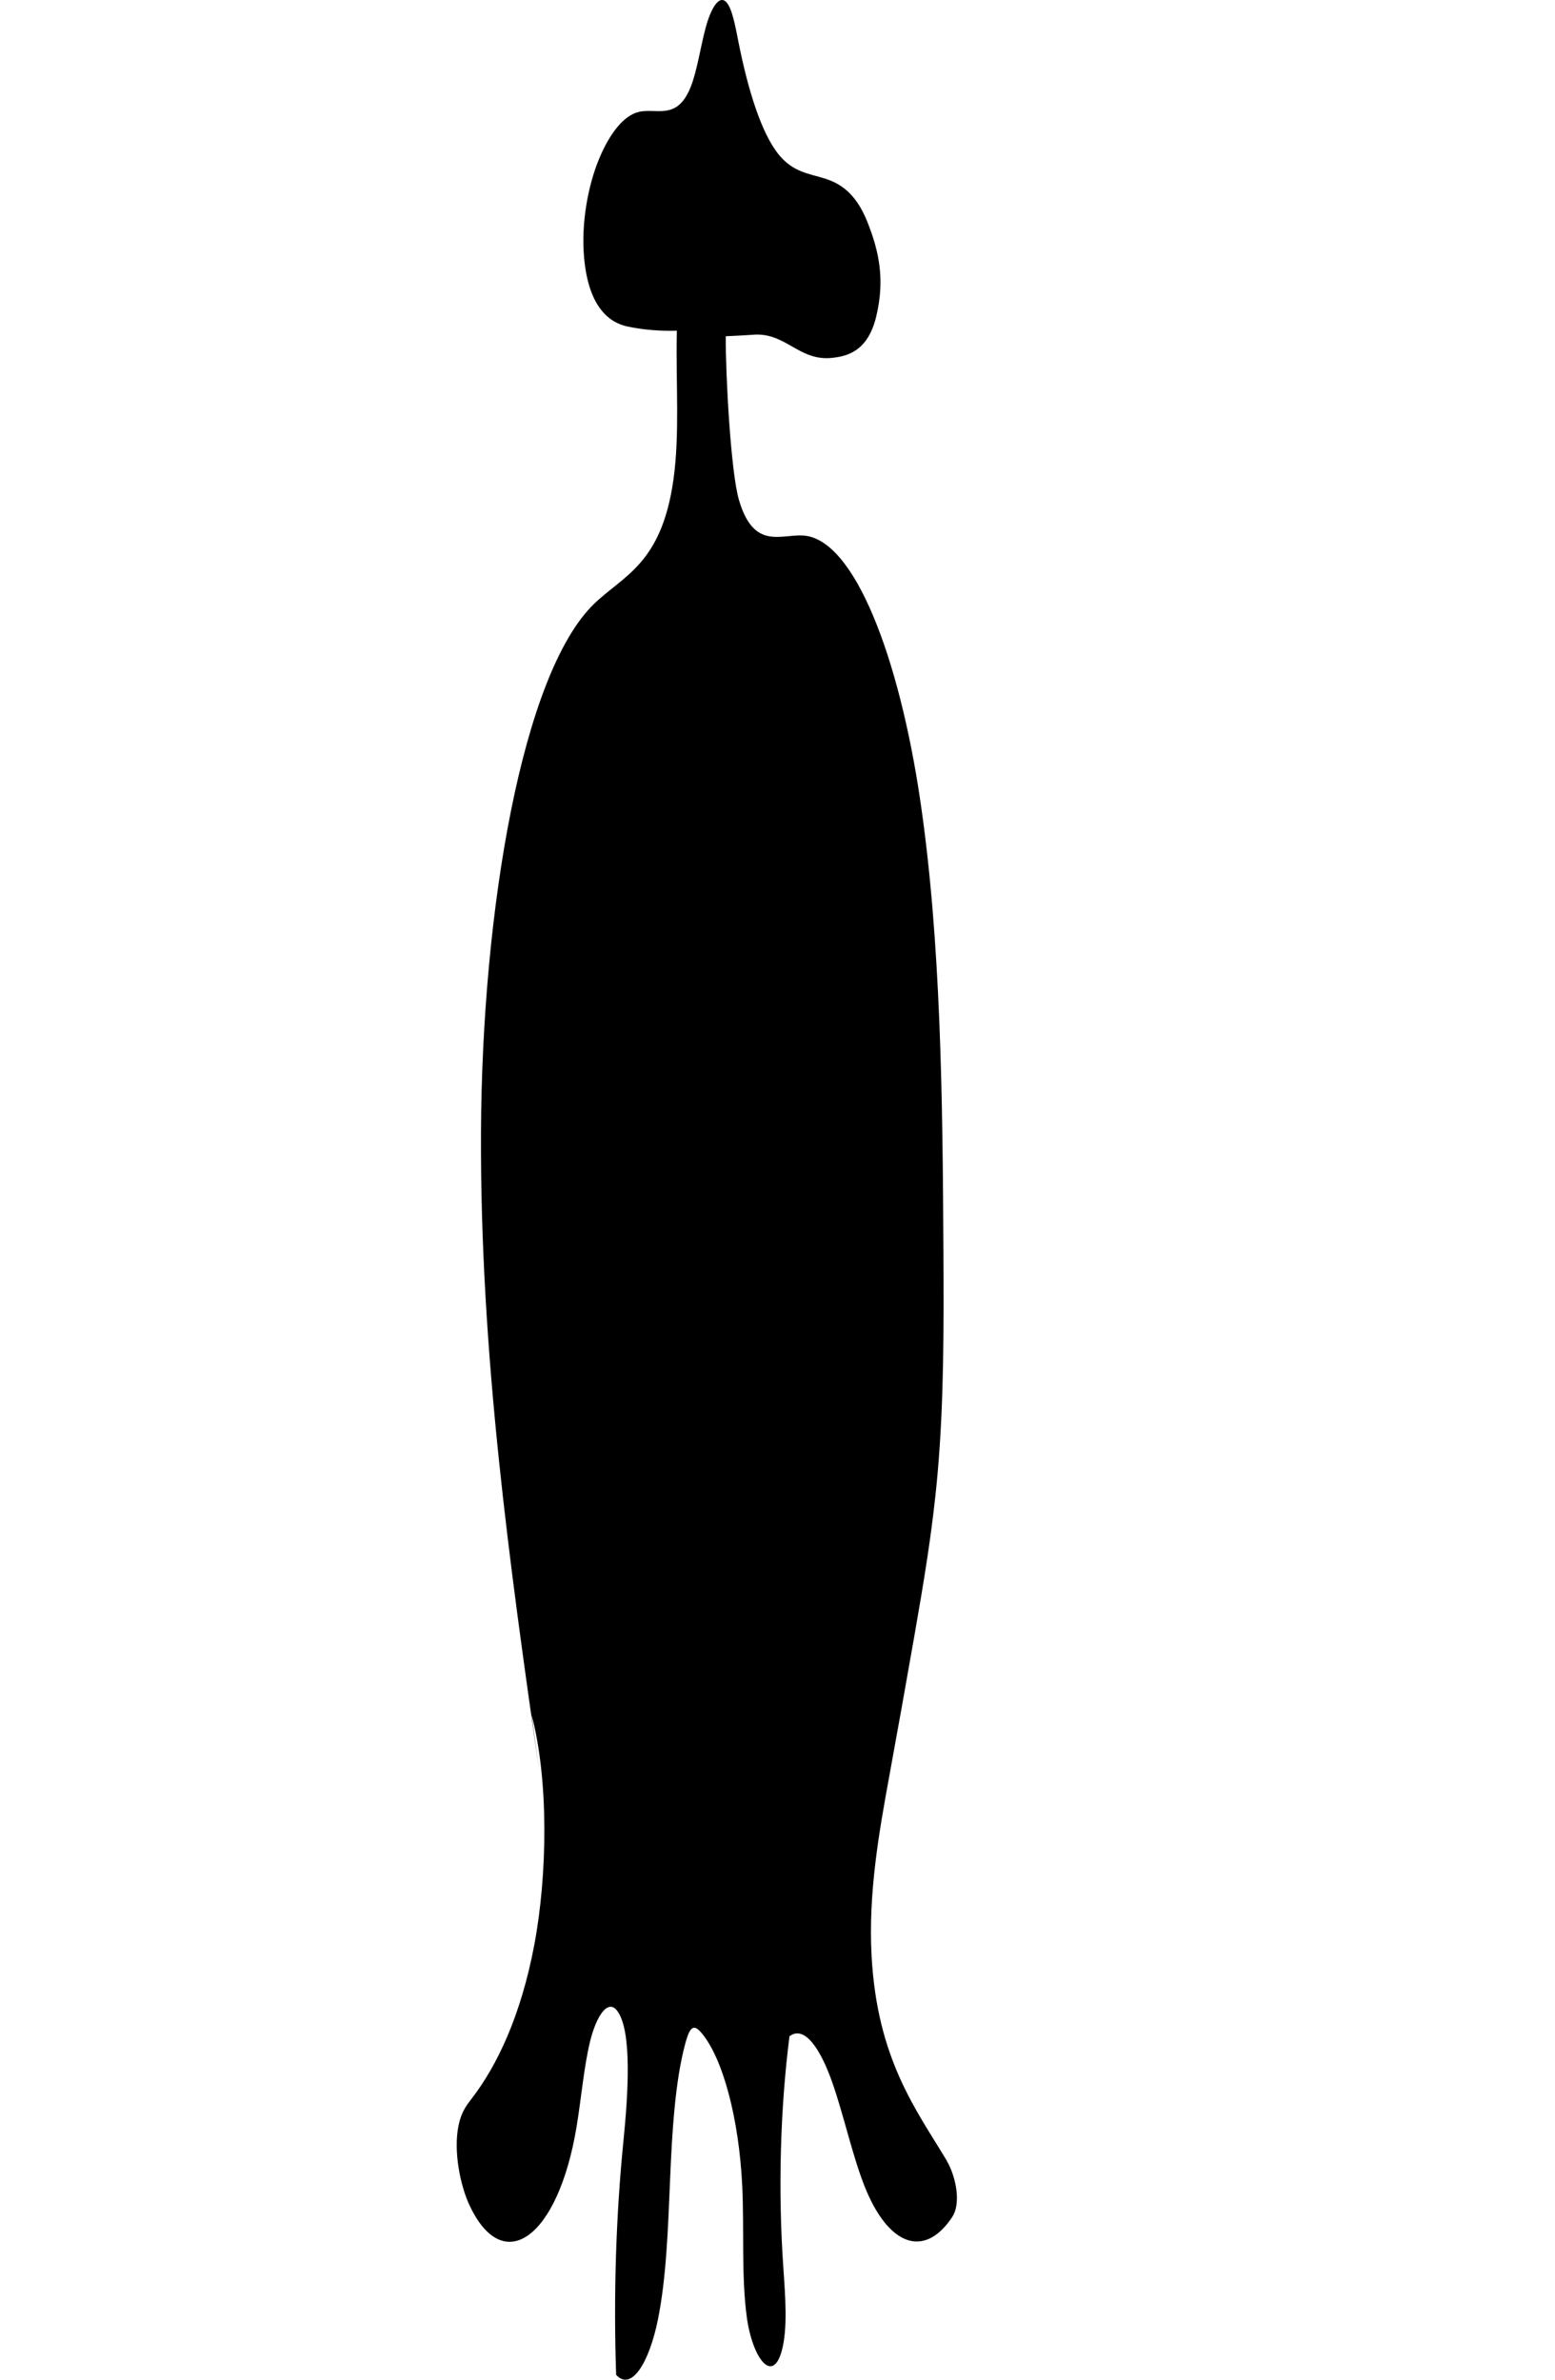 <svg width="151" height="231" viewBox="0 0 151 231" fill="none" xmlns="http://www.w3.org/2000/svg">
<path d="M91.957 209.768C88.948 204.77 85.173 199.877 84.634 189.826C84.313 183.764 85.354 177.881 86.343 172.482C87.172 167.941 87.99 163.377 88.793 158.785C89.679 153.709 90.559 148.555 91.046 143.033C91.667 136.054 91.647 128.735 91.611 121.521C91.538 106.638 91.372 91.321 89.358 77.668C87.343 64.015 83.018 52.26 77.963 51.981C75.778 51.859 73.178 53.395 71.753 48.519C70.961 45.803 70.453 36.341 70.474 32.64C70.624 32.64 72.836 32.523 72.981 32.506C76.259 32.15 77.528 35.095 80.807 34.738C82.226 34.583 84.261 34.143 85.085 30.731C85.95 27.146 85.364 24.386 84.225 21.536C83.085 18.686 81.537 17.779 80.05 17.317C78.564 16.855 77.036 16.716 75.653 15.046C73.939 12.97 72.623 8.707 71.691 3.987C71.401 2.512 71.101 0.87 70.562 0.247C69.822 -0.61 68.998 0.898 68.511 2.74C68.019 4.583 67.698 6.831 67.097 8.373C65.782 11.762 63.782 10.454 62.037 10.861C60.618 11.195 59.235 12.842 58.137 15.514C57.179 17.852 56.397 21.508 56.723 25.048C57.163 29.89 59.23 31.338 60.929 31.694C62.524 32.028 64.129 32.15 65.73 32.1C65.73 32.211 65.719 32.317 65.719 32.428C65.626 37.171 66.015 42.152 65.398 46.538C64.238 54.792 60.54 55.844 57.661 58.644C50.715 65.406 46.805 88.343 46.707 109.877C46.608 131.417 49.503 151.978 52.347 171.826L51.617 166.455C53.274 172.666 53.186 181.894 51.881 188.801C50.575 195.703 48.26 200.529 45.805 203.712C45.329 204.33 44.811 204.976 44.536 206.278C43.993 208.866 44.728 212.195 45.562 214.004C48.851 221.122 54.196 217.249 55.988 206.456C56.444 203.707 56.697 200.634 57.303 198.152C57.914 195.67 59.069 193.911 59.996 195.28C61.385 197.317 60.986 203.323 60.551 207.709C59.81 215.083 59.567 222.881 59.831 230.529C61.333 232.182 63.052 229.265 63.876 225.224C64.704 221.184 64.87 216.308 65.067 211.627C65.264 206.946 65.549 202.048 66.548 198.358C66.704 197.779 66.89 197.211 67.128 196.972C67.434 196.66 67.776 196.939 68.076 197.289C70.184 199.716 71.774 205.677 72.08 212.284C72.271 216.492 71.986 220.95 72.515 224.902C73.043 228.853 75.006 231.503 75.912 228.202C76.508 226.037 76.254 222.876 76.068 220.143C75.55 212.685 75.757 204.798 76.663 197.662C78.16 196.538 79.714 198.993 80.822 202.154C81.93 205.315 82.775 209.239 83.945 212.2C86.219 217.95 89.679 219.247 92.367 215.356C92.527 215.128 92.688 214.866 92.796 214.449C93.206 212.84 92.543 210.764 91.947 209.779L91.957 209.768Z" fill="black"/>
</svg>
